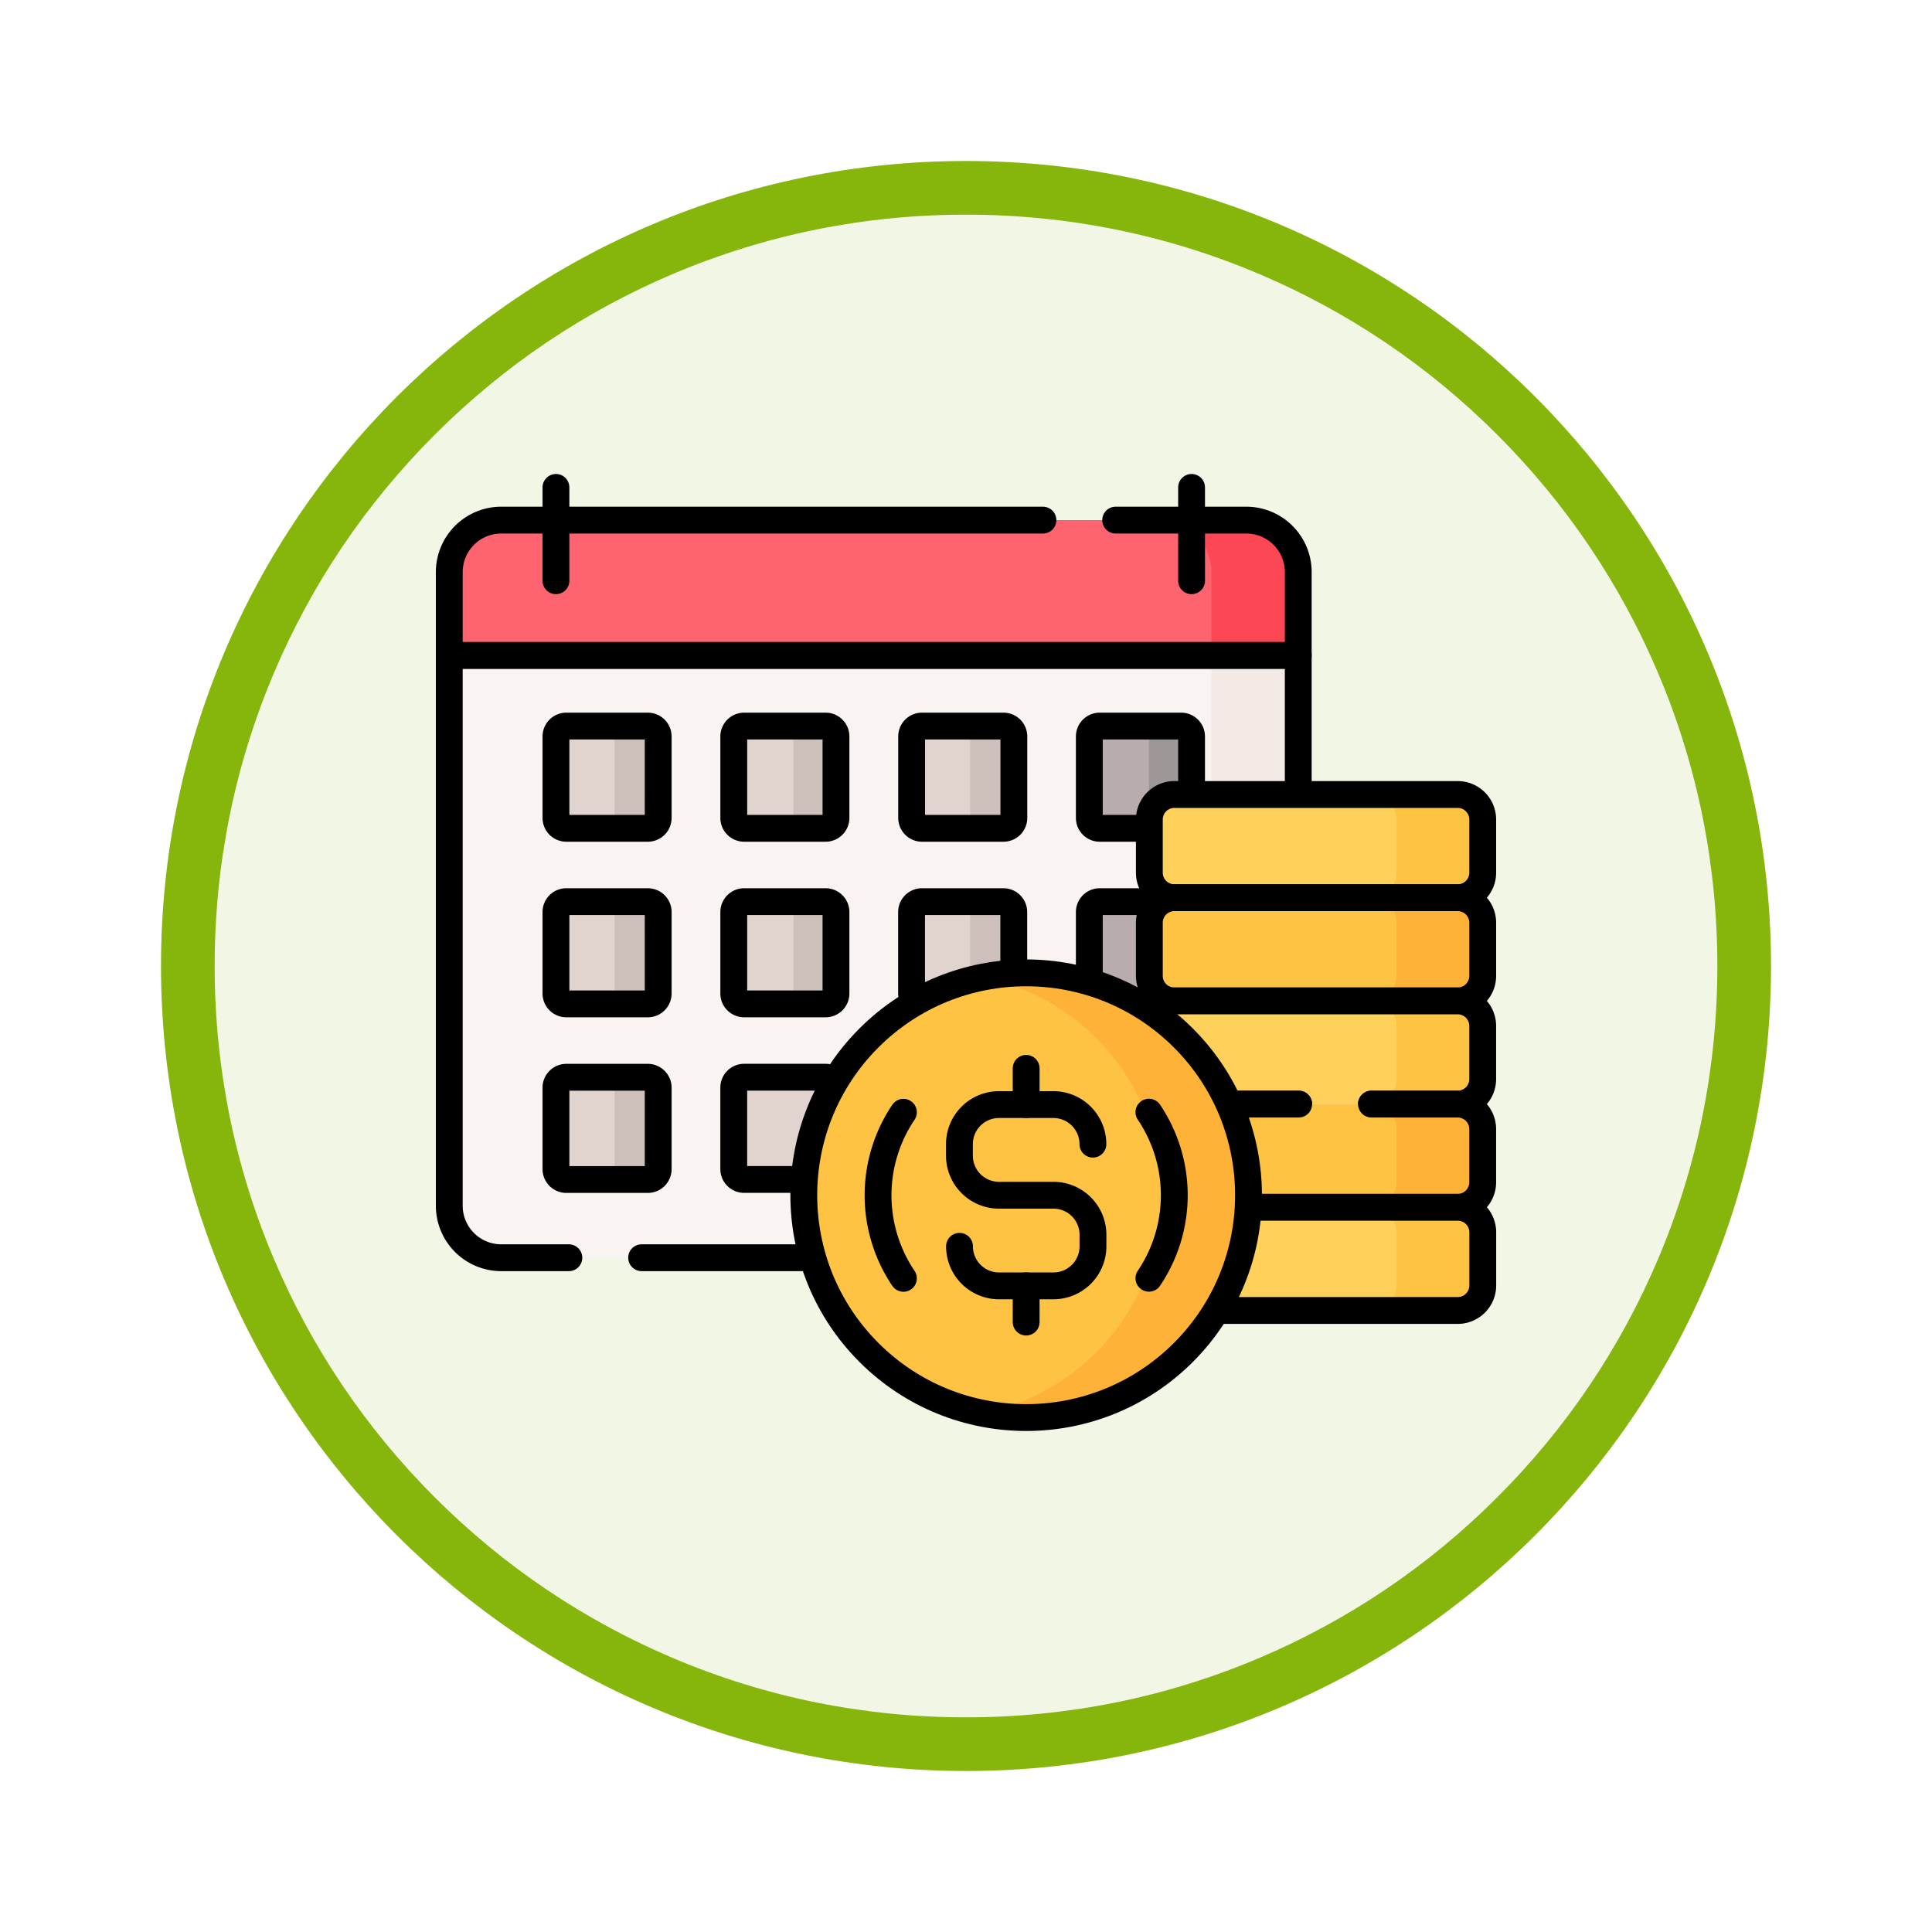 <svg xmlns="http://www.w3.org/2000/svg" xmlns:xlink="http://www.w3.org/1999/xlink" width="108" height="108" viewBox="0 0 108 108">
  <defs>
    <filter id="Trazado_904820" x="0" y="0" width="108" height="108" filterUnits="userSpaceOnUse">
      <feOffset dy="3" input="SourceAlpha"/>
      <feGaussianBlur stdDeviation="3" result="blur"/>
      <feFlood flood-opacity="0.161"/>
      <feComposite operator="in" in2="blur"/>
      <feComposite in="SourceGraphic"/>
    </filter>
  </defs>
  <g id="Grupo_1173311" data-name="Grupo 1173311" transform="translate(-200 -1611)">
    <g id="Grupo_1171911" data-name="Grupo 1171911" transform="translate(-403 -1824)">
      <g id="Grupo_1167341" data-name="Grupo 1167341" transform="translate(417 1469)">
        <g id="Grupo_1166792" data-name="Grupo 1166792" transform="translate(195 1972)">
          <g transform="matrix(1, 0, 0, 1, -9, -6)" filter="url(#Trazado_904820)">
            <g id="Trazado_904820-2" data-name="Trazado 904820" transform="translate(9 6)" fill="#f2f7e5">
              <path d="M 45 88.5 C 39.127 88.5 33.43 87.35 28.068 85.082 C 22.889 82.891 18.236 79.755 14.241 75.759 C 10.245 71.764 7.109 67.112 4.918 61.932 C 2.65 56.57 1.5 50.873 1.5 45 C 1.5 39.127 2.65 33.43 4.918 28.068 C 7.109 22.889 10.245 18.236 14.241 14.241 C 18.236 10.245 22.889 7.109 28.068 4.918 C 33.43 2.65 39.127 1.5 45 1.5 C 50.873 1.5 56.57 2.65 61.932 4.918 C 67.111 7.109 71.764 10.245 75.759 14.241 C 79.755 18.236 82.891 22.889 85.082 28.068 C 87.35 33.43 88.5 39.127 88.5 45 C 88.5 50.873 87.35 56.57 85.082 61.932 C 82.891 67.112 79.755 71.764 75.759 75.759 C 71.764 79.755 67.111 82.891 61.932 85.082 C 56.57 87.35 50.873 88.5 45 88.5 Z" stroke="none"/>
              <path d="M 45 3 C 39.329 3 33.829 4.11 28.653 6.299 C 23.652 8.415 19.16 11.443 15.302 15.302 C 11.443 19.16 8.415 23.652 6.299 28.653 C 4.11 33.829 3 39.329 3 45 C 3 50.671 4.11 56.171 6.299 61.347 C 8.415 66.348 11.443 70.84 15.302 74.699 C 19.16 78.557 23.652 81.585 28.653 83.701 C 33.829 85.89 39.329 87 45 87 C 50.671 87 56.171 85.89 61.347 83.701 C 66.348 81.585 70.84 78.557 74.698 74.699 C 78.557 70.84 81.585 66.348 83.701 61.347 C 85.89 56.171 87 50.671 87 45 C 87 39.329 85.89 33.829 83.701 28.653 C 81.585 23.652 78.557 19.16 74.698 15.302 C 70.84 11.443 66.348 8.415 61.347 6.299 C 56.171 4.11 50.671 3 45 3 M 45 0 C 69.853 0 90 20.147 90 45 C 90 69.853 69.853 90 45 90 C 20.147 90 -7.62939453125e-06 69.853 -7.62939453125e-06 45 C -7.62939453125e-06 20.147 20.147 0 45 0 Z" stroke="none" fill="#86b60c"/>
            </g>
          </g>
        </g>
      </g>
    </g>
    <g id="installment_9359564" transform="translate(217.615 1605.918)">
      <path id="Trazado_1028562" data-name="Trazado 1028562" d="M7.5,112.09v30.884a2.906,2.906,0,0,0,2.906,2.906H27.94a12.314,12.314,0,0,1,18.84-13.6l.1.07.065-.1a1.272,1.272,0,0,1,1.084-.6v-.232a1.28,1.28,0,0,1-1.279-1.279V127.15a1.28,1.28,0,0,1,1.279-1.279v-.232a1.28,1.28,0,0,1-1.279-1.279v-2.979a1.28,1.28,0,0,1,1.279-1.279h6.929V112.09H7.5Z" transform="translate(0 -70.491)" fill="#f9f3f1"/>
      <path id="Trazado_1028563" data-name="Trazado 1028563" d="M63.937,321.7H59.384a.581.581,0,0,1-.581-.581v-4.553a.581.581,0,0,1,.581-.581h4.553a.581.581,0,0,1,.581.581v4.553A.581.581,0,0,1,63.937,321.7Z" transform="translate(-45.34 -250.683)" fill="#e1d3ce"/>
      <path id="Trazado_1028564" data-name="Trazado 1028564" d="M84.437,315.983H82a.581.581,0,0,1,.581.581v4.553A.581.581,0,0,1,82,321.7h2.437a.581.581,0,0,0,.581-.581v-4.553A.581.581,0,0,0,84.437,315.983Z" transform="translate(-65.84 -250.684)" fill="#cdbfba"/>
      <rect id="Rectángulo_414887" data-name="Rectángulo 414887" width="4.857" height="8.012" transform="translate(50.101 41.599)" fill="#f3eae6"/>
      <path id="Trazado_1028565" data-name="Trazado 1028565" d="M54.958,120.871v-7.78H7.5v30.768a2.906,2.906,0,0,0,2.906,2.906h3.778" transform="translate(0 -71.375)" fill="none" stroke="#000" stroke-linecap="round" stroke-linejoin="round" stroke-miterlimit="10" stroke-width="1.5"/>
      <line id="Línea_753" data-name="Línea 753" x2="9.565" transform="translate(18.252 75.389)" fill="none" stroke="#000" stroke-linecap="round" stroke-linejoin="round" stroke-miterlimit="10" stroke-width="1.5"/>
      <path id="Trazado_1028566" data-name="Trazado 1028566" d="M52.052,48.062H10.406A2.906,2.906,0,0,0,7.5,50.968v4.653H54.958V50.968A2.906,2.906,0,0,0,52.052,48.062Z" transform="translate(0 -13.905)" fill="#fe646f"/>
      <path id="Trazado_1028567" data-name="Trazado 1028567" d="M353.857,48.062H349a2.906,2.906,0,0,1,2.906,2.906v4.653h4.857V50.968A2.906,2.906,0,0,0,353.857,48.062Z" transform="translate(-301.805 -13.905)" fill="#fd4755"/>
      <path id="Trazado_1028568" data-name="Trazado 1028568" d="M40.685,48.062H10.406A2.906,2.906,0,0,0,7.5,50.968v4.653H54.958V50.968a2.906,2.906,0,0,0-2.906-2.906h-7.3" transform="translate(0 -13.905)" fill="none" stroke="#000" stroke-linecap="round" stroke-linejoin="round" stroke-miterlimit="10" stroke-width="1.5"/>
      <g id="Grupo_1173407" data-name="Grupo 1173407" transform="translate(13.463 45.67)">
        <g id="Grupo_1173401" data-name="Grupo 1173401">
          <path id="Trazado_1028569" data-name="Trazado 1028569" d="M63.937,152.824H59.384a.581.581,0,0,1-.581-.581V147.69a.581.581,0,0,1,.581-.581h4.553a.581.581,0,0,1,.581.581v4.553A.581.581,0,0,1,63.937,152.824Z" transform="translate(-58.803 -147.109)" fill="#e1d3ce"/>
          <path id="Trazado_1028570" data-name="Trazado 1028570" d="M84.437,147.109H82a.581.581,0,0,1,.581.581v4.553a.581.581,0,0,1-.581.581h2.437a.581.581,0,0,0,.581-.581V147.69A.581.581,0,0,0,84.437,147.109Z" transform="translate(-79.304 -147.109)" fill="#cdbfba"/>
          <path id="Trazado_1028571" data-name="Trazado 1028571" d="M63.937,237.261H59.384a.581.581,0,0,1-.581-.581v-4.553a.581.581,0,0,1,.581-.581h4.553a.581.581,0,0,1,.581.581v4.553A.581.581,0,0,1,63.937,237.261Z" transform="translate(-58.803 -221.731)" fill="#e1d3ce"/>
          <path id="Trazado_1028572" data-name="Trazado 1028572" d="M84.437,231.546H82a.581.581,0,0,1,.581.581v4.553a.581.581,0,0,1-.581.581h2.437a.581.581,0,0,0,.581-.581v-4.553A.581.581,0,0,0,84.437,231.546Z" transform="translate(-79.304 -221.731)" fill="#cdbfba"/>
          <path id="Trazado_1028573" data-name="Trazado 1028573" d="M63.937,321.7H59.384a.581.581,0,0,1-.581-.581v-4.553a.581.581,0,0,1,.581-.581h4.553a.581.581,0,0,1,.581.581v4.553A.581.581,0,0,1,63.937,321.7Z" transform="translate(-58.803 -296.353)" fill="none" stroke="#000" stroke-linecap="round" stroke-linejoin="round" stroke-miterlimit="10" stroke-width="1.5"/>
        </g>
        <g id="Grupo_1173402" data-name="Grupo 1173402" transform="translate(9.939)">
          <path id="Trazado_1028574" data-name="Trazado 1028574" d="M149.442,152.824h-4.552a.581.581,0,0,1-.581-.581V147.69a.581.581,0,0,1,.581-.581h4.552a.581.581,0,0,1,.581.581v4.553A.581.581,0,0,1,149.442,152.824Z" transform="translate(-144.308 -147.109)" fill="#e1d3ce"/>
          <path id="Trazado_1028575" data-name="Trazado 1028575" d="M170.38,147.109H168a.581.581,0,0,1,.581.581v4.553a.581.581,0,0,1-.581.581h2.38a.581.581,0,0,0,.581-.581V147.69A.581.581,0,0,0,170.38,147.109Z" transform="translate(-165.246 -147.109)" fill="#cdbfba"/>
          <path id="Trazado_1028576" data-name="Trazado 1028576" d="M149.442,237.261h-4.552a.581.581,0,0,1-.581-.581v-4.553a.581.581,0,0,1,.581-.581h4.552a.581.581,0,0,1,.581.581v4.553A.581.581,0,0,1,149.442,237.261Z" transform="translate(-144.308 -221.731)" fill="#e1d3ce"/>
          <path id="Trazado_1028577" data-name="Trazado 1028577" d="M170.38,231.546H168a.581.581,0,0,1,.581.581v4.553a.581.581,0,0,1-.581.581h2.38a.581.581,0,0,0,.581-.581v-4.553A.581.581,0,0,0,170.38,231.546Z" transform="translate(-165.246 -221.731)" fill="#cdbfba"/>
          <path id="Trazado_1028578" data-name="Trazado 1028578" d="M150,316.41a.58.58,0,0,0-.558-.428h-4.552a.581.581,0,0,0-.581.581v4.553a.581.581,0,0,0,.581.581h3.483A12.228,12.228,0,0,1,150,316.41Z" transform="translate(-144.308 -296.353)" fill="#e1d3ce"/>
          <path id="Trazado_1028579" data-name="Trazado 1028579" d="M149.941,316.273a.576.576,0,0,0-.5-.291h-4.552a.581.581,0,0,0-.581.581v4.553a.581.581,0,0,0,.581.581h3.366" transform="translate(-144.308 -296.353)" fill="none" stroke="#000" stroke-linecap="round" stroke-linejoin="round" stroke-miterlimit="10" stroke-width="1.5"/>
        </g>
        <g id="Grupo_1173403" data-name="Grupo 1173403" transform="translate(19.878)">
          <path id="Trazado_1028580" data-name="Trazado 1028580" d="M234.948,152.824H230.4a.581.581,0,0,1-.581-.581V147.69a.581.581,0,0,1,.581-.581h4.552a.581.581,0,0,1,.581.581v4.553A.581.581,0,0,1,234.948,152.824Z" transform="translate(-229.814 -147.109)" fill="#e1d3ce"/>
          <path id="Trazado_1028581" data-name="Trazado 1028581" d="M255.439,147.109H253a.581.581,0,0,1,.581.581v4.553a.581.581,0,0,1-.581.581h2.439a.581.581,0,0,0,.581-.581V147.69A.581.581,0,0,0,255.439,147.109Z" transform="translate(-250.305 -147.109)" fill="#cdbfba"/>
          <path id="Trazado_1028582" data-name="Trazado 1028582" d="M230.194,237.222a12.226,12.226,0,0,1,5.335-1.56v-3.536a.581.581,0,0,0-.581-.581H230.4a.581.581,0,0,0-.581.581v4.552A.58.58,0,0,0,230.194,237.222Z" transform="translate(-229.814 -221.73)" fill="#e1d3ce"/>
          <path id="Trazado_1028583" data-name="Trazado 1028583" d="M255.439,231.546H253a.581.581,0,0,1,.581.581v3.92a12.249,12.249,0,0,1,2.439-.384v-3.536A.581.581,0,0,0,255.439,231.546Z" transform="translate(-250.305 -221.731)" fill="#cdbfba"/>
        </g>
        <path id="Trazado_1028584" data-name="Trazado 1028584" d="M63.937,152.824H59.384a.581.581,0,0,1-.581-.581V147.69a.581.581,0,0,1,.581-.581h4.553a.581.581,0,0,1,.581.581v4.553A.581.581,0,0,1,63.937,152.824Z" transform="translate(-58.803 -147.109)" fill="none" stroke="#000" stroke-linecap="round" stroke-linejoin="round" stroke-miterlimit="10" stroke-width="1.5"/>
        <path id="Trazado_1028585" data-name="Trazado 1028585" d="M63.937,237.261H59.384a.581.581,0,0,1-.581-.581v-4.553a.581.581,0,0,1,.581-.581h4.553a.581.581,0,0,1,.581.581v4.553A.581.581,0,0,1,63.937,237.261Z" transform="translate(-58.803 -221.731)" fill="none" stroke="#000" stroke-linecap="round" stroke-linejoin="round" stroke-miterlimit="10" stroke-width="1.5"/>
        <path id="Trazado_1028586" data-name="Trazado 1028586" d="M149.442,152.824h-4.552a.581.581,0,0,1-.581-.581V147.69a.581.581,0,0,1,.581-.581h4.552a.581.581,0,0,1,.581.581v4.553A.581.581,0,0,1,149.442,152.824Z" transform="translate(-134.369 -147.109)" fill="none" stroke="#000" stroke-linecap="round" stroke-linejoin="round" stroke-miterlimit="10" stroke-width="1.5"/>
        <path id="Trazado_1028587" data-name="Trazado 1028587" d="M149.442,237.261h-4.552a.581.581,0,0,1-.581-.581v-4.553a.581.581,0,0,1,.581-.581h4.552a.581.581,0,0,1,.581.581v4.553A.581.581,0,0,1,149.442,237.261Z" transform="translate(-134.369 -221.731)" fill="none" stroke="#000" stroke-linecap="round" stroke-linejoin="round" stroke-miterlimit="10" stroke-width="1.5"/>
        <g id="Grupo_1173404" data-name="Grupo 1173404" transform="translate(19.878)">
          <path id="Trazado_1028588" data-name="Trazado 1028588" d="M234.948,152.824H230.4a.581.581,0,0,1-.581-.581V147.69a.581.581,0,0,1,.581-.581h4.552a.581.581,0,0,1,.581.581v4.553A.581.581,0,0,1,234.948,152.824Z" transform="translate(-229.814 -147.109)" fill="none" stroke="#000" stroke-linecap="round" stroke-linejoin="round" stroke-miterlimit="10" stroke-width="1.5"/>
          <path id="Trazado_1028589" data-name="Trazado 1028589" d="M235.528,235.546v-3.419a.581.581,0,0,0-.581-.581h-4.552a.581.581,0,0,0-.581.581v4.553a.575.575,0,0,0,.253.476" transform="translate(-229.813 -221.731)" fill="none" stroke="#000" stroke-linecap="round" stroke-linejoin="round" stroke-miterlimit="10" stroke-width="1.5"/>
        </g>
        <g id="Grupo_1173406" data-name="Grupo 1173406" transform="translate(29.816)">
          <path id="Trazado_1028590" data-name="Trazado 1028590" d="M315.9,152.824h2.889v-.494a1.28,1.28,0,0,1,1.279-1.279h.966V147.69a.581.581,0,0,0-.581-.581H315.9a.581.581,0,0,0-.581.581v4.553A.581.581,0,0,0,315.9,152.824Z" transform="translate(-315.318 -147.109)" fill="#b9acac"/>
          <g id="Grupo_1173405" data-name="Grupo 1173405" transform="translate(2.753)">
            <path id="Trazado_1028591" data-name="Trazado 1028591" d="M341.381,147.109H339a.581.581,0,0,1,.581.581v5.134h.137v-.494A1.28,1.28,0,0,1,341,151.051h.966V147.69A.581.581,0,0,0,341.381,147.109Z" transform="translate(-339 -147.109)" fill="#9e9797"/>
          </g>
          <path id="Trazado_1028592" data-name="Trazado 1028592" d="M321.034,150.935V147.69a.581.581,0,0,0-.581-.581H315.9a.581.581,0,0,0-.581.581v4.553a.581.581,0,0,0,.581.581h2.773" transform="translate(-315.319 -147.109)" fill="none" stroke="#000" stroke-linecap="round" stroke-linejoin="round" stroke-miterlimit="10" stroke-width="1.5"/>
          <path id="Trazado_1028593" data-name="Trazado 1028593" d="M317.889,237.262h1.831a1.275,1.275,0,0,1,.349-.05v-.233a1.28,1.28,0,0,1-1.279-1.279v-2.979a1.28,1.28,0,0,1,.775-1.175H315.9a.581.581,0,0,0-.581.581v4.031A12.193,12.193,0,0,1,317.889,237.262Z" transform="translate(-315.32 -221.732)" fill="#b9acac"/>
          <path id="Trazado_1028594" data-name="Trazado 1028594" d="M319.318,231.546H315.9a.581.581,0,0,0-.581.581v3.909" transform="translate(-315.319 -221.731)" fill="none" stroke="#000" stroke-linecap="round" stroke-linejoin="round" stroke-miterlimit="10" stroke-width="1.5"/>
        </g>
      </g>
      <line id="Línea_754" data-name="Línea 754" y1="5.218" transform="translate(13.463 32.328)" fill="none" stroke="#000" stroke-linecap="round" stroke-linejoin="round" stroke-miterlimit="10" stroke-width="1.5"/>
      <line id="Línea_755" data-name="Línea 755" y1="5.218" transform="translate(48.995 32.328)" fill="none" stroke="#000" stroke-linecap="round" stroke-linejoin="round" stroke-miterlimit="10" stroke-width="1.5"/>
      <g id="Grupo_1173408" data-name="Grupo 1173408" transform="translate(46.634 49.495)">
        <path id="Trazado_1028595" data-name="Trazado 1028595" d="M361.417,185.792H345.572a1.4,1.4,0,0,1-1.395-1.395v-2.979a1.4,1.4,0,0,1,1.395-1.395h15.846a1.4,1.4,0,0,1,1.395,1.395V184.4A1.4,1.4,0,0,1,361.417,185.792Z" transform="translate(-344.177 -180.023)" fill="#ffd15b"/>
        <path id="Trazado_1028596" data-name="Trazado 1028596" d="M455.824,180.023H451a1.4,1.4,0,0,1,1.395,1.395V184.4A1.4,1.4,0,0,1,451,185.792h4.824a1.4,1.4,0,0,0,1.395-1.395v-2.979A1.4,1.4,0,0,0,455.824,180.023Z" transform="translate(-438.583 -180.023)" fill="#ffc344"/>
        <path id="Trazado_1028597" data-name="Trazado 1028597" d="M361.417,185.792H345.572a1.4,1.4,0,0,1-1.395-1.395v-2.979a1.4,1.4,0,0,1,1.395-1.395h15.846a1.4,1.4,0,0,1,1.395,1.395V184.4A1.4,1.4,0,0,1,361.417,185.792Z" transform="translate(-344.177 -180.023)" fill="none" stroke="#000" stroke-linecap="round" stroke-linejoin="round" stroke-miterlimit="10" stroke-width="1.5"/>
        <path id="Trazado_1028598" data-name="Trazado 1028598" d="M361.417,229.653H345.572a1.4,1.4,0,0,0-1.395,1.395v2.979a1.4,1.4,0,0,0,1.395,1.395h15.846a1.4,1.4,0,0,0,1.395-1.395v-2.979A1.4,1.4,0,0,0,361.417,229.653Z" transform="translate(-344.177 -223.884)" fill="#ffc344"/>
        <path id="Trazado_1028599" data-name="Trazado 1028599" d="M455.824,229.653H451a1.4,1.4,0,0,1,1.395,1.395v2.979A1.4,1.4,0,0,1,451,235.422h4.824a1.4,1.4,0,0,0,1.395-1.395v-2.979A1.4,1.4,0,0,0,455.824,229.653Z" transform="translate(-438.583 -223.884)" fill="#feb237"/>
        <path id="Trazado_1028600" data-name="Trazado 1028600" d="M361.417,229.653H345.572a1.4,1.4,0,0,0-1.395,1.395v2.979a1.4,1.4,0,0,0,1.395,1.395h15.846a1.4,1.4,0,0,0,1.395-1.395v-2.979A1.4,1.4,0,0,0,361.417,229.653Z" transform="translate(-344.177 -223.884)" fill="none" stroke="#000" stroke-linecap="round" stroke-linejoin="round" stroke-miterlimit="10" stroke-width="1.5"/>
        <path id="Trazado_1028601" data-name="Trazado 1028601" d="M362.574,279.283H346.729a1.394,1.394,0,0,0-1.243.764,12.393,12.393,0,0,1,4.172,5.005h12.916a1.4,1.4,0,0,0,1.395-1.395v-2.979A1.4,1.4,0,0,0,362.574,279.283Z" transform="translate(-345.334 -267.745)" fill="#ffd15b"/>
        <path id="Trazado_1028602" data-name="Trazado 1028602" d="M455.824,279.283H451a1.4,1.4,0,0,1,1.395,1.395v2.979A1.4,1.4,0,0,1,451,285.052h4.824a1.4,1.4,0,0,0,1.395-1.395v-2.979A1.4,1.4,0,0,0,455.824,279.283Z" transform="translate(-438.583 -267.745)" fill="#ffc344"/>
        <line id="Línea_756" data-name="Línea 756" x2="3.892" transform="translate(4.456 17.306)" fill="none" stroke="#000" stroke-linecap="round" stroke-linejoin="round" stroke-miterlimit="10" stroke-width="1.5"/>
        <path id="Trazado_1028603" data-name="Trazado 1028603" d="M358.207,285.052h4.824a1.4,1.4,0,0,0,1.395-1.395v-2.979a1.4,1.4,0,0,0-1.395-1.395H347.186a1.393,1.393,0,0,0-1.183.658" transform="translate(-345.791 -267.745)" fill="none" stroke="#000" stroke-linecap="round" stroke-linejoin="round" stroke-miterlimit="10" stroke-width="1.5"/>
        <path id="Trazado_1028604" data-name="Trazado 1028604" d="M394.3,328.913H381.383a12.241,12.241,0,0,1,1.1,5.093c0,.227-.007.452-.019.675H394.3a1.4,1.4,0,0,0,1.395-1.395v-2.979A1.4,1.4,0,0,0,394.3,328.913Z" transform="translate(-377.058 -311.607)" fill="#ffc344"/>
        <path id="Trazado_1028605" data-name="Trazado 1028605" d="M455.824,328.913H451a1.4,1.4,0,0,1,1.395,1.395v2.979A1.4,1.4,0,0,1,451,334.682h4.824a1.4,1.4,0,0,0,1.395-1.395v-2.979A1.4,1.4,0,0,0,455.824,328.913Z" transform="translate(-438.583 -311.607)" fill="#feb237"/>
        <path id="Trazado_1028606" data-name="Trazado 1028606" d="M391.719,334.682h11.714a1.4,1.4,0,0,0,1.395-1.395v-2.979a1.4,1.4,0,0,0-1.395-1.395H398.61" transform="translate(-386.193 -311.607)" fill="none" stroke="#000" stroke-linecap="round" stroke-linejoin="round" stroke-miterlimit="10" stroke-width="1.5"/>
        <line id="Línea_757" data-name="Línea 757" x1="3.892" transform="translate(4.456 17.306)" fill="none" stroke="#000" stroke-linecap="round" stroke-linejoin="round" stroke-miterlimit="10" stroke-width="1.5"/>
        <path id="Trazado_1028607" data-name="Trazado 1028607" d="M388.813,378.543H376.982a12.231,12.231,0,0,1-1.806,5.769h13.637a1.4,1.4,0,0,0,1.395-1.395v-2.979A1.4,1.4,0,0,0,388.813,378.543Z" transform="translate(-371.573 -355.468)" fill="#ffd15b"/>
        <path id="Trazado_1028608" data-name="Trazado 1028608" d="M455.824,378.543H451a1.4,1.4,0,0,1,1.395,1.395v2.979A1.4,1.4,0,0,1,451,384.312h4.824a1.4,1.4,0,0,0,1.395-1.395v-2.979A1.4,1.4,0,0,0,455.824,378.543Z" transform="translate(-438.583 -355.468)" fill="#ffc344"/>
        <path id="Trazado_1028609" data-name="Trazado 1028609" d="M376.4,384.313H389.9a1.4,1.4,0,0,0,1.395-1.395v-2.979a1.4,1.4,0,0,0-1.395-1.395H378.182" transform="translate(-372.656 -355.469)" fill="none" stroke="#000" stroke-linecap="round" stroke-linejoin="round" stroke-miterlimit="10" stroke-width="1.5"/>
      </g>
      <g id="Grupo_1173411" data-name="Grupo 1173411" transform="translate(22.169 54.316)">
        <g id="Grupo_1173410" data-name="Grupo 1173410" transform="translate(0 0)">
          <circle id="Elipse_11835" data-name="Elipse 11835" cx="12.43" cy="12.43" r="12.43" transform="translate(0 17.579) rotate(-45)" fill="#ffc344"/>
          <path id="Trazado_1028610" data-name="Trazado 1028610" d="M266.38,265.794a12.49,12.49,0,0,0-2.441.24,12.432,12.432,0,0,1,0,24.38,12.431,12.431,0,1,0,2.441-24.62Z" transform="translate(-248.801 -260.645)" fill="#feb237"/>
          <circle id="Elipse_11836" data-name="Elipse 11836" cx="12.43" cy="12.43" r="12.43" transform="translate(0 17.579) rotate(-45)" fill="none" stroke="#000" stroke-linecap="round" stroke-linejoin="round" stroke-miterlimit="10" stroke-width="1.5"/>
          <g id="Grupo_1173409" data-name="Grupo 1173409" transform="translate(13.849 10.487)">
            <path id="Trazado_1028611" data-name="Trazado 1028611" d="M260.307,331.361a2.211,2.211,0,0,0-2.211-2.211h-3.039a2.211,2.211,0,0,0-2.211,2.211v.645a2.211,2.211,0,0,0,2.211,2.211H258.1a2.211,2.211,0,0,1,2.211,2.211v.645a2.211,2.211,0,0,1-2.211,2.211h-3.039a2.211,2.211,0,0,1-2.211-2.211" transform="translate(-252.846 -327.124)" fill="none" stroke="#000" stroke-linecap="round" stroke-linejoin="round" stroke-miterlimit="10" stroke-width="1.5"/>
            <line id="Línea_758" data-name="Línea 758" y2="2.026" transform="translate(3.73)" fill="none" stroke="#000" stroke-linecap="round" stroke-linejoin="round" stroke-miterlimit="10" stroke-width="1.5"/>
            <line id="Línea_759" data-name="Línea 759" y2="2.026" transform="translate(3.73 12.158)" fill="none" stroke="#000" stroke-linecap="round" stroke-linejoin="round" stroke-miterlimit="10" stroke-width="1.5"/>
          </g>
          <path id="Trazado_1028612" data-name="Trazado 1028612" d="M343.97,342.079a8.307,8.307,0,0,0,0-9.284" transform="translate(-319.529 -319.858)" fill="none" stroke="#000" stroke-linecap="round" stroke-linejoin="round" stroke-miterlimit="10" stroke-width="1.5"/>
          <path id="Trazado_1028613" data-name="Trazado 1028613" d="M215.125,332.8a8.307,8.307,0,0,0,0,9.284" transform="translate(-204.407 -319.858)" fill="none" stroke="#000" stroke-linecap="round" stroke-linejoin="round" stroke-miterlimit="10" stroke-width="1.5"/>
        </g>
      </g>
    </g>
  </g>
</svg>

